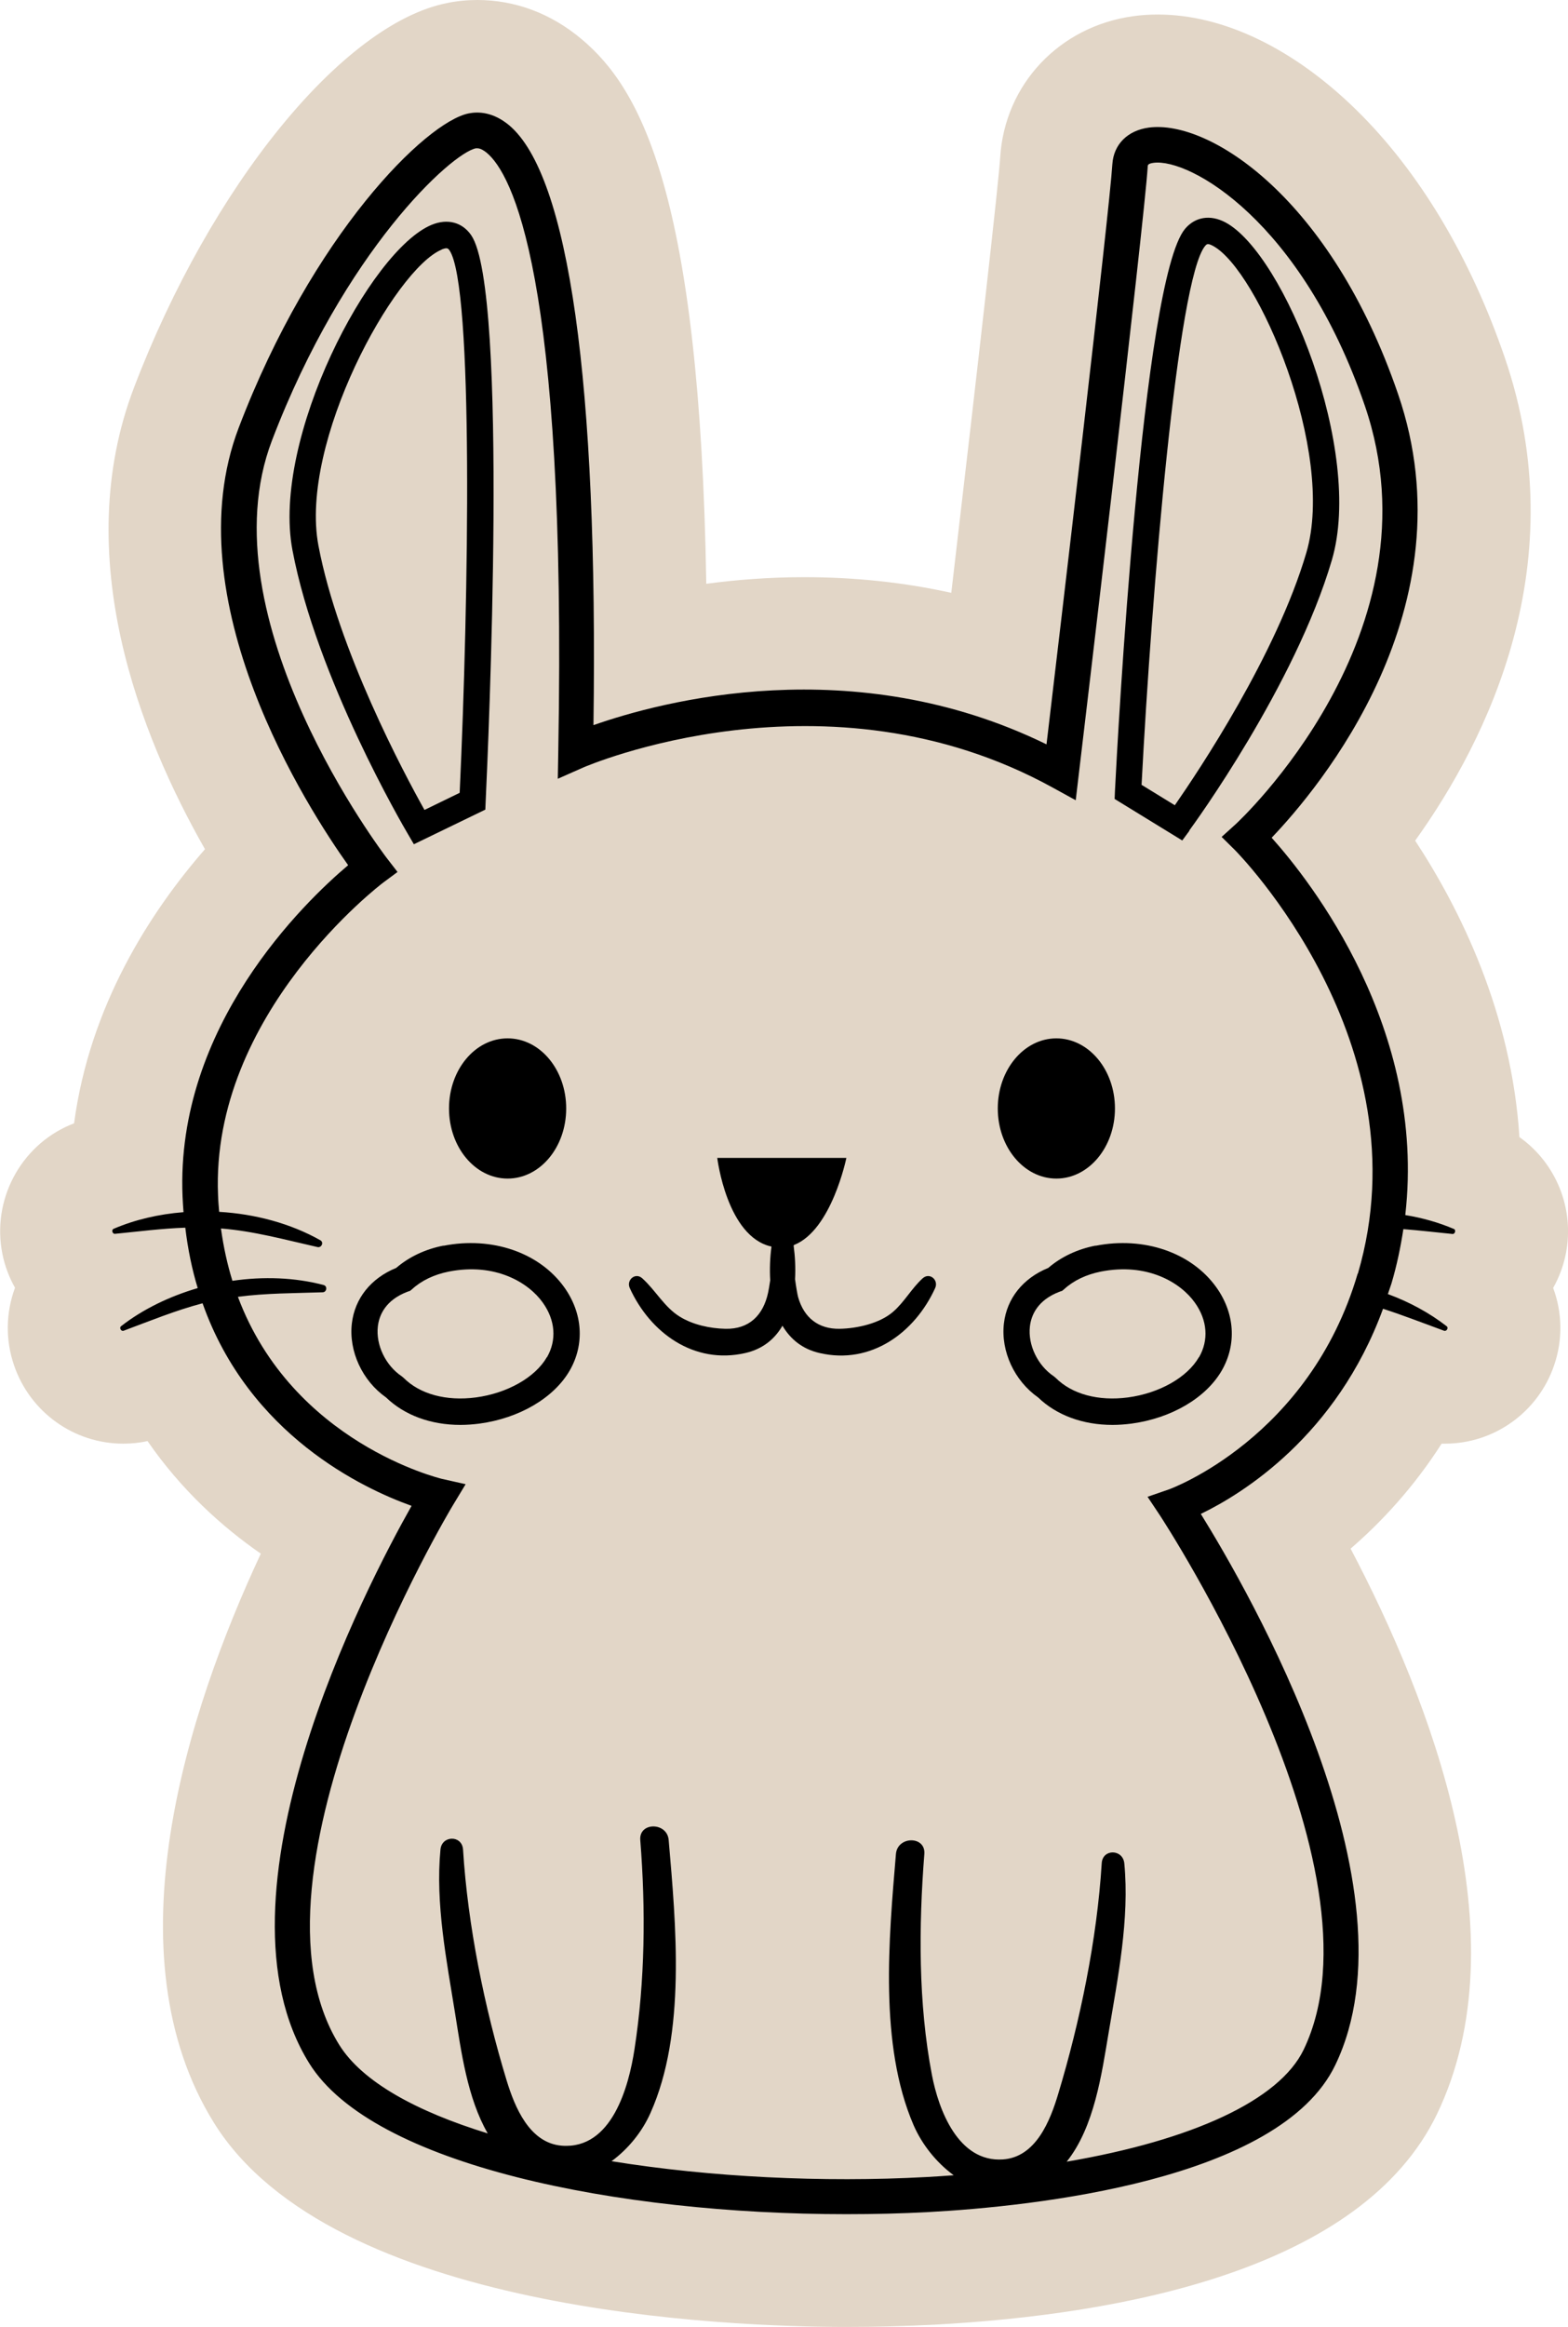 <?xml version="1.0" encoding="UTF-8"?>
<svg id="Layer_2" data-name="Layer 2" xmlns="http://www.w3.org/2000/svg" viewBox="0 0 97.15 144.05">
  <g id="Layer_1-2" data-name="Layer 1">
    <g>
      <path d="m94.14,70.39c-.49-7.67-3.66-14.09-6.46-18.35,4.52-6.3,9.9-17.23,5.55-29.91-2.13-6.21-5.3-11.5-9.17-15.3-3.9-3.83-8.27-5.93-12.32-5.93-.51,0-1.01.03-1.51.1-4.58.62-7.98,4.21-8.26,8.74-.09,1.49-1.27,11.95-3.03,26.96-2.94-.65-5.98-.97-9.11-.97-2.16,0-4.2.16-6.07.41-.4-24.13-4.08-30.67-7.73-33.72C34.14.83,31.91,0,29.58,0h0c-.63,0-1.27.06-1.89.19-6.46,1.29-14.62,11.31-19.39,23.81-3.98,10.43.37,21.5,4.4,28.57-3.41,3.91-7.14,9.7-8.11,16.97-.08.03-.17.07-.25.1-3.1,1.32-4.86,4.68-4.19,7.99.15.75.42,1.45.78,2.09-.56,1.51-.61,3.2-.06,4.8.99,2.9,3.71,4.85,6.76,4.85.51,0,1.02-.05,1.51-.16,2.1,3.04,4.62,5.31,7.02,6.97-4.57,9.79-9.41,24.78-2.9,35.24,7.3,11.72,31.84,12.63,39.19,12.63,1.85,0,3.68-.05,5.46-.14,11.63-.63,26.47-3.4,31.12-13.03,5.28-10.96-.41-25.64-5.35-35.01,1.9-1.64,3.9-3.78,5.64-6.5.07,0,.14,0,.21,0,3.05,0,5.77-1.95,6.76-4.85.55-1.6.5-3.29-.06-4.79.36-.64.63-1.34.78-2.09.57-2.8-.6-5.64-2.86-7.24Z" style="fill: #e2d6c7; stroke-width: 0px;"/>
      <path d="m87.07,75.2c1.31-11.53-5.86-20.64-8.28-23.34,2.87-3,12.38-14.23,7.83-27.47-4.15-12.11-11.68-17-15.45-16.49-1.31.18-2.17,1.04-2.25,2.26-.18,2.93-3.28,29.19-4.08,35.92-11.98-5.86-23.88-2.66-28.07-1.19.29-21.2-1.52-34.03-5.23-37.14-.99-.82-1.9-.85-2.5-.73-2.65.53-9.68,7.48-14.25,19.46-4.07,10.67,4.31,23.62,6.78,27.08-2.69,2.27-10.7,9.95-10.26,20.51.01.33.04.65.06.97-1.52.12-3,.46-4.33,1.03-.15.06-.08.33.09.31,1.44-.14,2.89-.33,4.35-.38.16,1.34.42,2.59.77,3.74-1.74.51-3.39,1.3-4.75,2.36-.13.1.01.34.16.28,1.61-.6,3.22-1.26,4.89-1.7,2.88,8.15,9.95,11.47,12.95,12.54-2.83,5.01-12.79,24.14-6.34,34.51,3.93,6.32,19.17,9.34,33.27,9.34,1.72,0,3.42-.04,5.09-.13,6.43-.35,21.76-1.93,25.21-9.1,5.28-10.95-5.4-29.4-8.33-34.12,2.57-1.24,8.41-4.83,11.29-12.7,1.27.41,2.52.9,3.78,1.36.15.06.3-.18.16-.28-1.07-.83-2.31-1.5-3.64-1.99.07-.22.15-.43.22-.65.34-1.14.57-2.27.74-3.37,1.02.08,2.03.2,3.04.3.16.02.24-.25.09-.31-.94-.4-1.96-.69-3.01-.86Zm-2.95,3.64c-2.99,10.18-11.6,13.33-11.69,13.36l-1.33.46.78,1.17c.14.22,14.31,21.81,8.89,33.06-1.51,3.13-6.89,5.6-14.68,6.93,1.72-2.15,2.17-5.45,2.6-7.99.57-3.39,1.3-7.04.97-10.48-.09-.89-1.35-.91-1.4,0-.29,4.7-1.34,9.79-2.7,14.29-.49,1.63-1.37,3.9-3.42,4.04-2.78.19-3.99-3.09-4.4-5.23-.85-4.43-.82-9.2-.47-13.68.09-1.13-1.66-1.12-1.76,0-.44,5.24-1.05,11.81,1.09,16.78.52,1.2,1.41,2.32,2.49,3.11-.55.04-1.11.08-1.68.11-6.43.35-13.39.01-19.52-.98,1.04-.76,1.9-1.83,2.41-2.98,2.22-4.95,1.58-11.66,1.13-16.9-.09-1.12-1.85-1.13-1.76,0,.34,4.28.3,8.7-.36,12.96-.35,2.28-1.39,6.2-4.5,5.96-2.01-.16-2.92-2.4-3.42-4.04-1.37-4.49-2.41-9.6-2.7-14.29-.06-.91-1.32-.89-1.4,0-.32,3.34.38,6.87.91,10.16.37,2.29.75,5.22,2.02,7.41-4.42-1.36-7.77-3.19-9.2-5.48-6.61-10.61,6.91-33.2,7.05-33.42l.78-1.29-1.47-.33c-.11-.03-9.25-2.22-12.64-11.27,1.74-.23,3.48-.22,5.25-.28.25,0,.32-.38.06-.45-1.78-.47-3.73-.54-5.65-.26-.31-1-.55-2.08-.71-3.24,2.04.16,3.98.7,5.98,1.15.25.06.41-.29.18-.42-1.84-1.04-4.04-1.63-6.27-1.76-.03-.34-.06-.68-.07-1.03-.47-11.23,10.12-19.27,10.23-19.35l.89-.66-.68-.88c-.11-.15-11.31-14.81-7.1-25.83,4.5-11.78,11.14-17.8,12.64-18.09.03,0,.05,0,.08,0,.21,0,.43.15.59.28,1.51,1.26,4.97,7.4,4.43,37.04l-.03,1.71,1.56-.69c.15-.07,15.06-6.5,29.11,1.24l1.42.78.19-1.61c.17-1.4,4.06-34.21,4.27-37.61,0-.1.01-.19.36-.24,2.23-.3,9.17,3.6,13.09,15.03,4.82,14.06-7.89,25.82-8.02,25.93l-.85.77.82.81c.12.12,11.82,11.94,7.62,26.23Z" style="stroke-width: 0px;"/>
      <ellipse cx="65.45" cy="68.62" rx="3.63" ry="4.34" style="stroke-width: 0px;"/>
      <path d="m27.82,68.62c0,2.4,1.62,4.34,3.63,4.34s3.63-1.94,3.63-4.34-1.62-4.34-3.63-4.34-3.63,1.94-3.63,4.34Z" style="stroke-width: 0px;"/>
      <path d="m67.88,77.11c-1.13.22-2.14.7-2.93,1.38-1.57.64-2.57,1.89-2.75,3.44-.2,1.72.65,3.55,2.12,4.58,1.14,1.1,2.77,1.7,4.61,1.7.38,0,.78-.03,1.17-.08,2.47-.33,4.62-1.59,5.6-3.29.93-1.62.81-3.54-.34-5.15-1.54-2.15-4.47-3.16-7.48-2.57Zm6.4,6.91c-.72,1.25-2.45,2.23-4.4,2.49-1.83.24-3.46-.2-4.47-1.21l-.12-.1c-1-.67-1.61-1.94-1.48-3.08.08-.7.47-1.64,1.85-2.16l.15-.05.12-.1c.59-.54,1.37-.91,2.27-1.09,2.89-.57,4.95.68,5.83,1.92.78,1.09.87,2.32.26,3.38Z" style="stroke-width: 0px;"/>
      <path d="m27.48,77.11c-1.13.22-2.14.7-2.93,1.38-1.57.64-2.57,1.89-2.75,3.44-.2,1.72.65,3.55,2.12,4.58,1.14,1.1,2.77,1.7,4.61,1.7.38,0,.78-.03,1.17-.08,2.47-.33,4.62-1.59,5.6-3.29.93-1.62.81-3.54-.34-5.15-1.54-2.15-4.47-3.16-7.48-2.57Zm6.4,6.91c-.72,1.25-2.45,2.23-4.4,2.49-1.83.24-3.46-.2-4.47-1.21l-.12-.1c-1-.67-1.61-1.94-1.48-3.08.08-.7.47-1.64,1.85-2.16l.15-.05.12-.1c.59-.54,1.37-.91,2.27-1.09,2.89-.57,4.95.68,5.83,1.92.78,1.09.87,2.32.26,3.38Z" style="stroke-width: 0px;"/>
      <path d="m47.8,77.17c-.09.66-.12,1.38-.08,2.09-.05.34-.1.63-.13.76-.3,1.4-1.17,2.27-2.64,2.24-.96-.02-2.02-.25-2.83-.75-.96-.59-1.49-1.62-2.32-2.37-.43-.4-1.01.1-.78.6,1.26,2.76,3.97,4.75,7.16,4.02,1.09-.25,1.82-.87,2.3-1.69.48.81,1.21,1.44,2.3,1.69,3.19.74,5.9-1.26,7.16-4.02.23-.5-.34-1-.78-.6-.68.62-1.14,1.48-1.83,2.07-.83.72-2.23,1.03-3.31,1.05-1.32.02-2.21-.69-2.57-1.96-.04-.15-.12-.59-.19-1.11.04-.71,0-1.43-.09-2.09,0,0,.02-.02.03-.03,2.33-.92,3.24-5.39,3.24-5.39h-8s.59,4.89,3.36,5.49Z" style="stroke-width: 0px;"/>
      <path d="m25.65,52.26l4.42-2.14.02-.49c.15-3.23,1.44-31.63-.89-35.06-.55-.81-1.47-1.06-2.46-.65-3.81,1.57-9.93,13.22-8.62,20.14,1.5,7.94,6.91,17.16,7.14,17.55l.38.65Zm1.72-36.82c.13-.05.22-.07.28-.07.11,0,.15.06.2.13,1.5,2.21,1.19,21.56.63,33.58l-2.18,1.06c-1.26-2.25-5.34-9.88-6.57-16.36-1.21-6.41,4.73-17.13,7.64-18.33Z" style="stroke-width: 0px;"/>
      <path d="m73.68,51.42c.27-.36,6.56-9,8.84-16.75,1.99-6.76-2.95-18.95-6.59-20.9-.94-.5-1.88-.35-2.51.4-2.65,3.19-4.18,31.58-4.34,34.8l-.02.49,4.19,2.57.45-.61Zm-2.95-2.85c.63-12.02,2.23-31.3,3.94-33.35.09-.1.15-.18.48,0,2.78,1.48,7.63,12.73,5.79,18.99-1.86,6.33-6.68,13.52-8.15,15.64l-2.07-1.27Z" style="stroke-width: 0px;"/>
    </g>
  </g>
</svg>